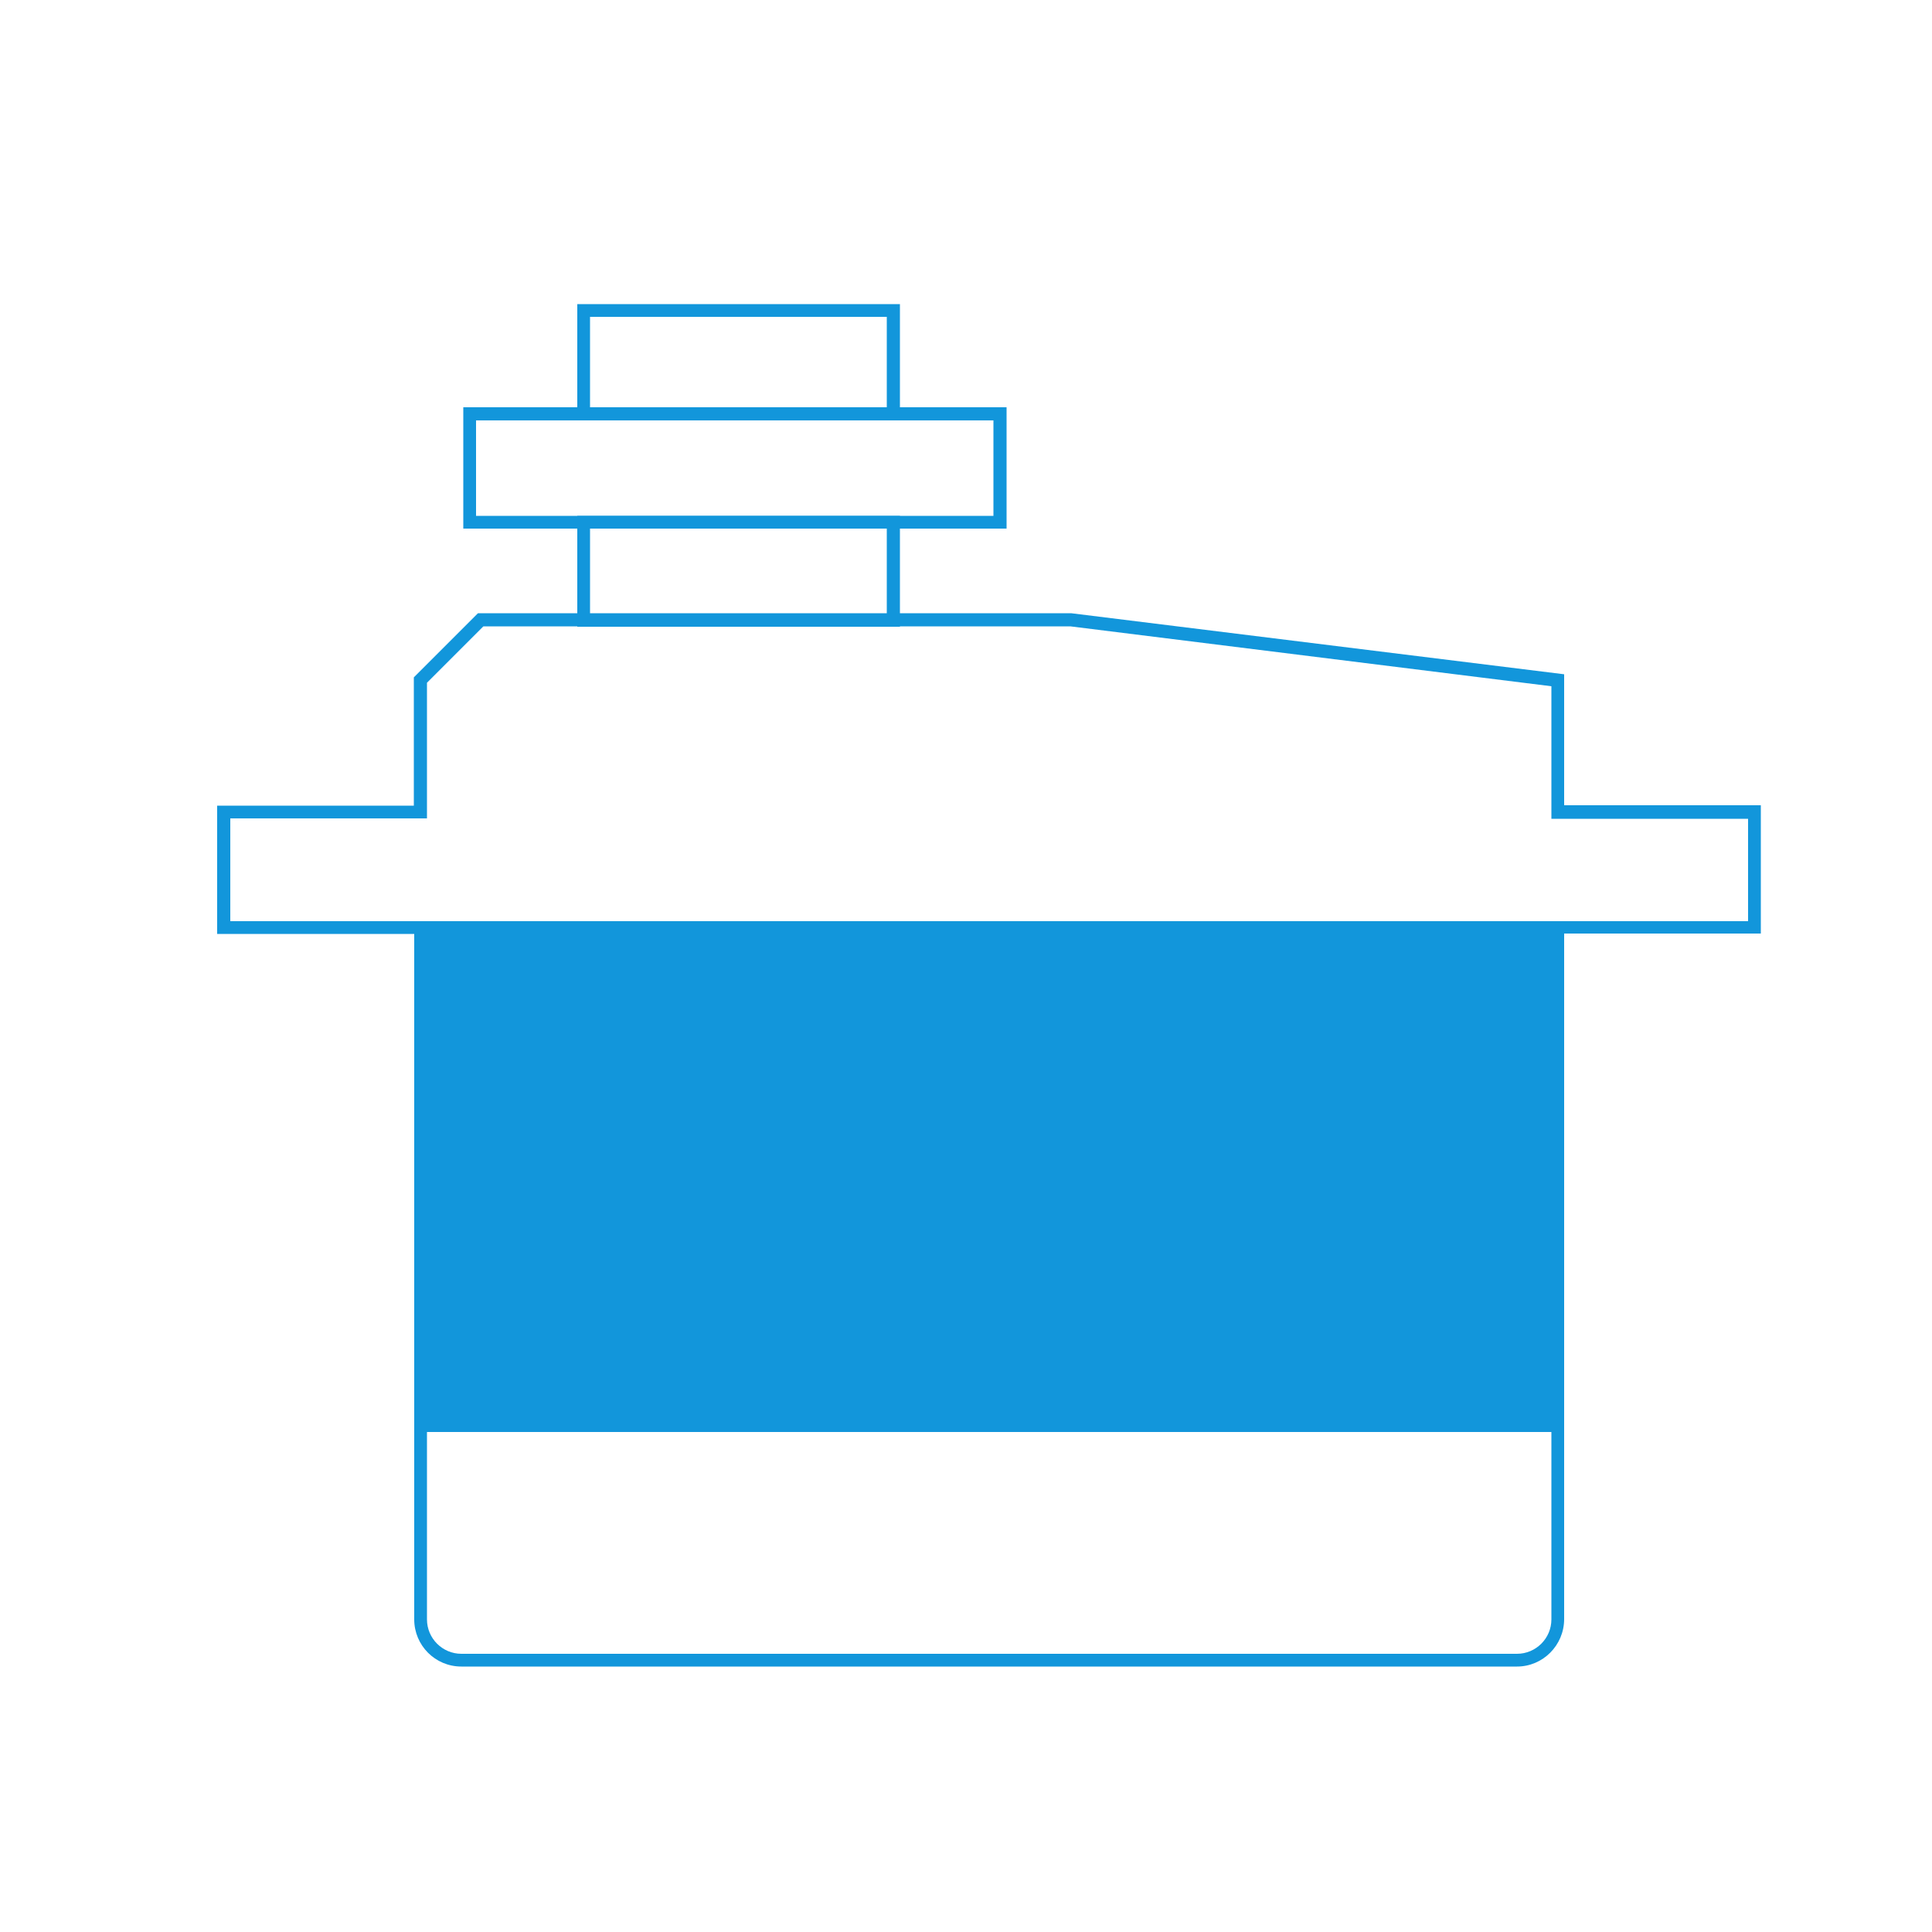 <?xml version="1.0" standalone="no"?><!DOCTYPE svg PUBLIC "-//W3C//DTD SVG 1.1//EN" "http://www.w3.org/Graphics/SVG/1.1/DTD/svg11.dtd"><svg t="1717834531917" class="icon" viewBox="0 0 1024 1024" version="1.1" xmlns="http://www.w3.org/2000/svg" p-id="3201" data-spm-anchor-id="a313x.search_index.0.i0.23243a81ucp8eC" xmlns:xlink="http://www.w3.org/1999/xlink" width="200" height="200"><path d="M223.846 491.52h600.678v263.987H223.846z" fill="#1296db" p-id="3202"></path><path d="M828.006 758.989H220.57V488.243h607.642v270.746zM227.328 752.23h593.92V495.002H227.328v257.229z" fill="#1296db" p-id="3203"></path><path d="M533.504 280.166H245.555v-64.307h287.949v64.307z m-281.19-6.758h274.227v-50.586H252.314v50.586zM804.045 883.302H244.531c-13.926 0-24.986-11.264-24.986-24.986V495.002h-104.448v-67.994h104.243v-67.994l33.997-33.997h314.368l261.325 32.358v69.427h104.243v67.994h-104.243V858.112c0 13.926-11.264 25.19-24.986 25.19z m-681.984-395.059h104.243v370.074c0 10.035 8.192 18.227 18.227 18.227h559.514c10.035 0 18.227-8.192 18.227-18.227V488.243h104.243v-54.272h-104.243v-70.246L567.296 331.981H256.205l-29.901 29.901v71.885H122.061v54.477z" fill="#1296db" p-id="3204"></path><path d="M476.979 222.618h-171.008v-61.44h171.008v61.44z m-164.25-6.758h157.286V167.936h-157.286v47.923zM476.979 332.186h-171.008v-58.778h171.008v58.778z m-164.25-6.758h157.286v-45.261h-157.286v45.261z" fill="#1296db" p-id="3205"></path></svg>